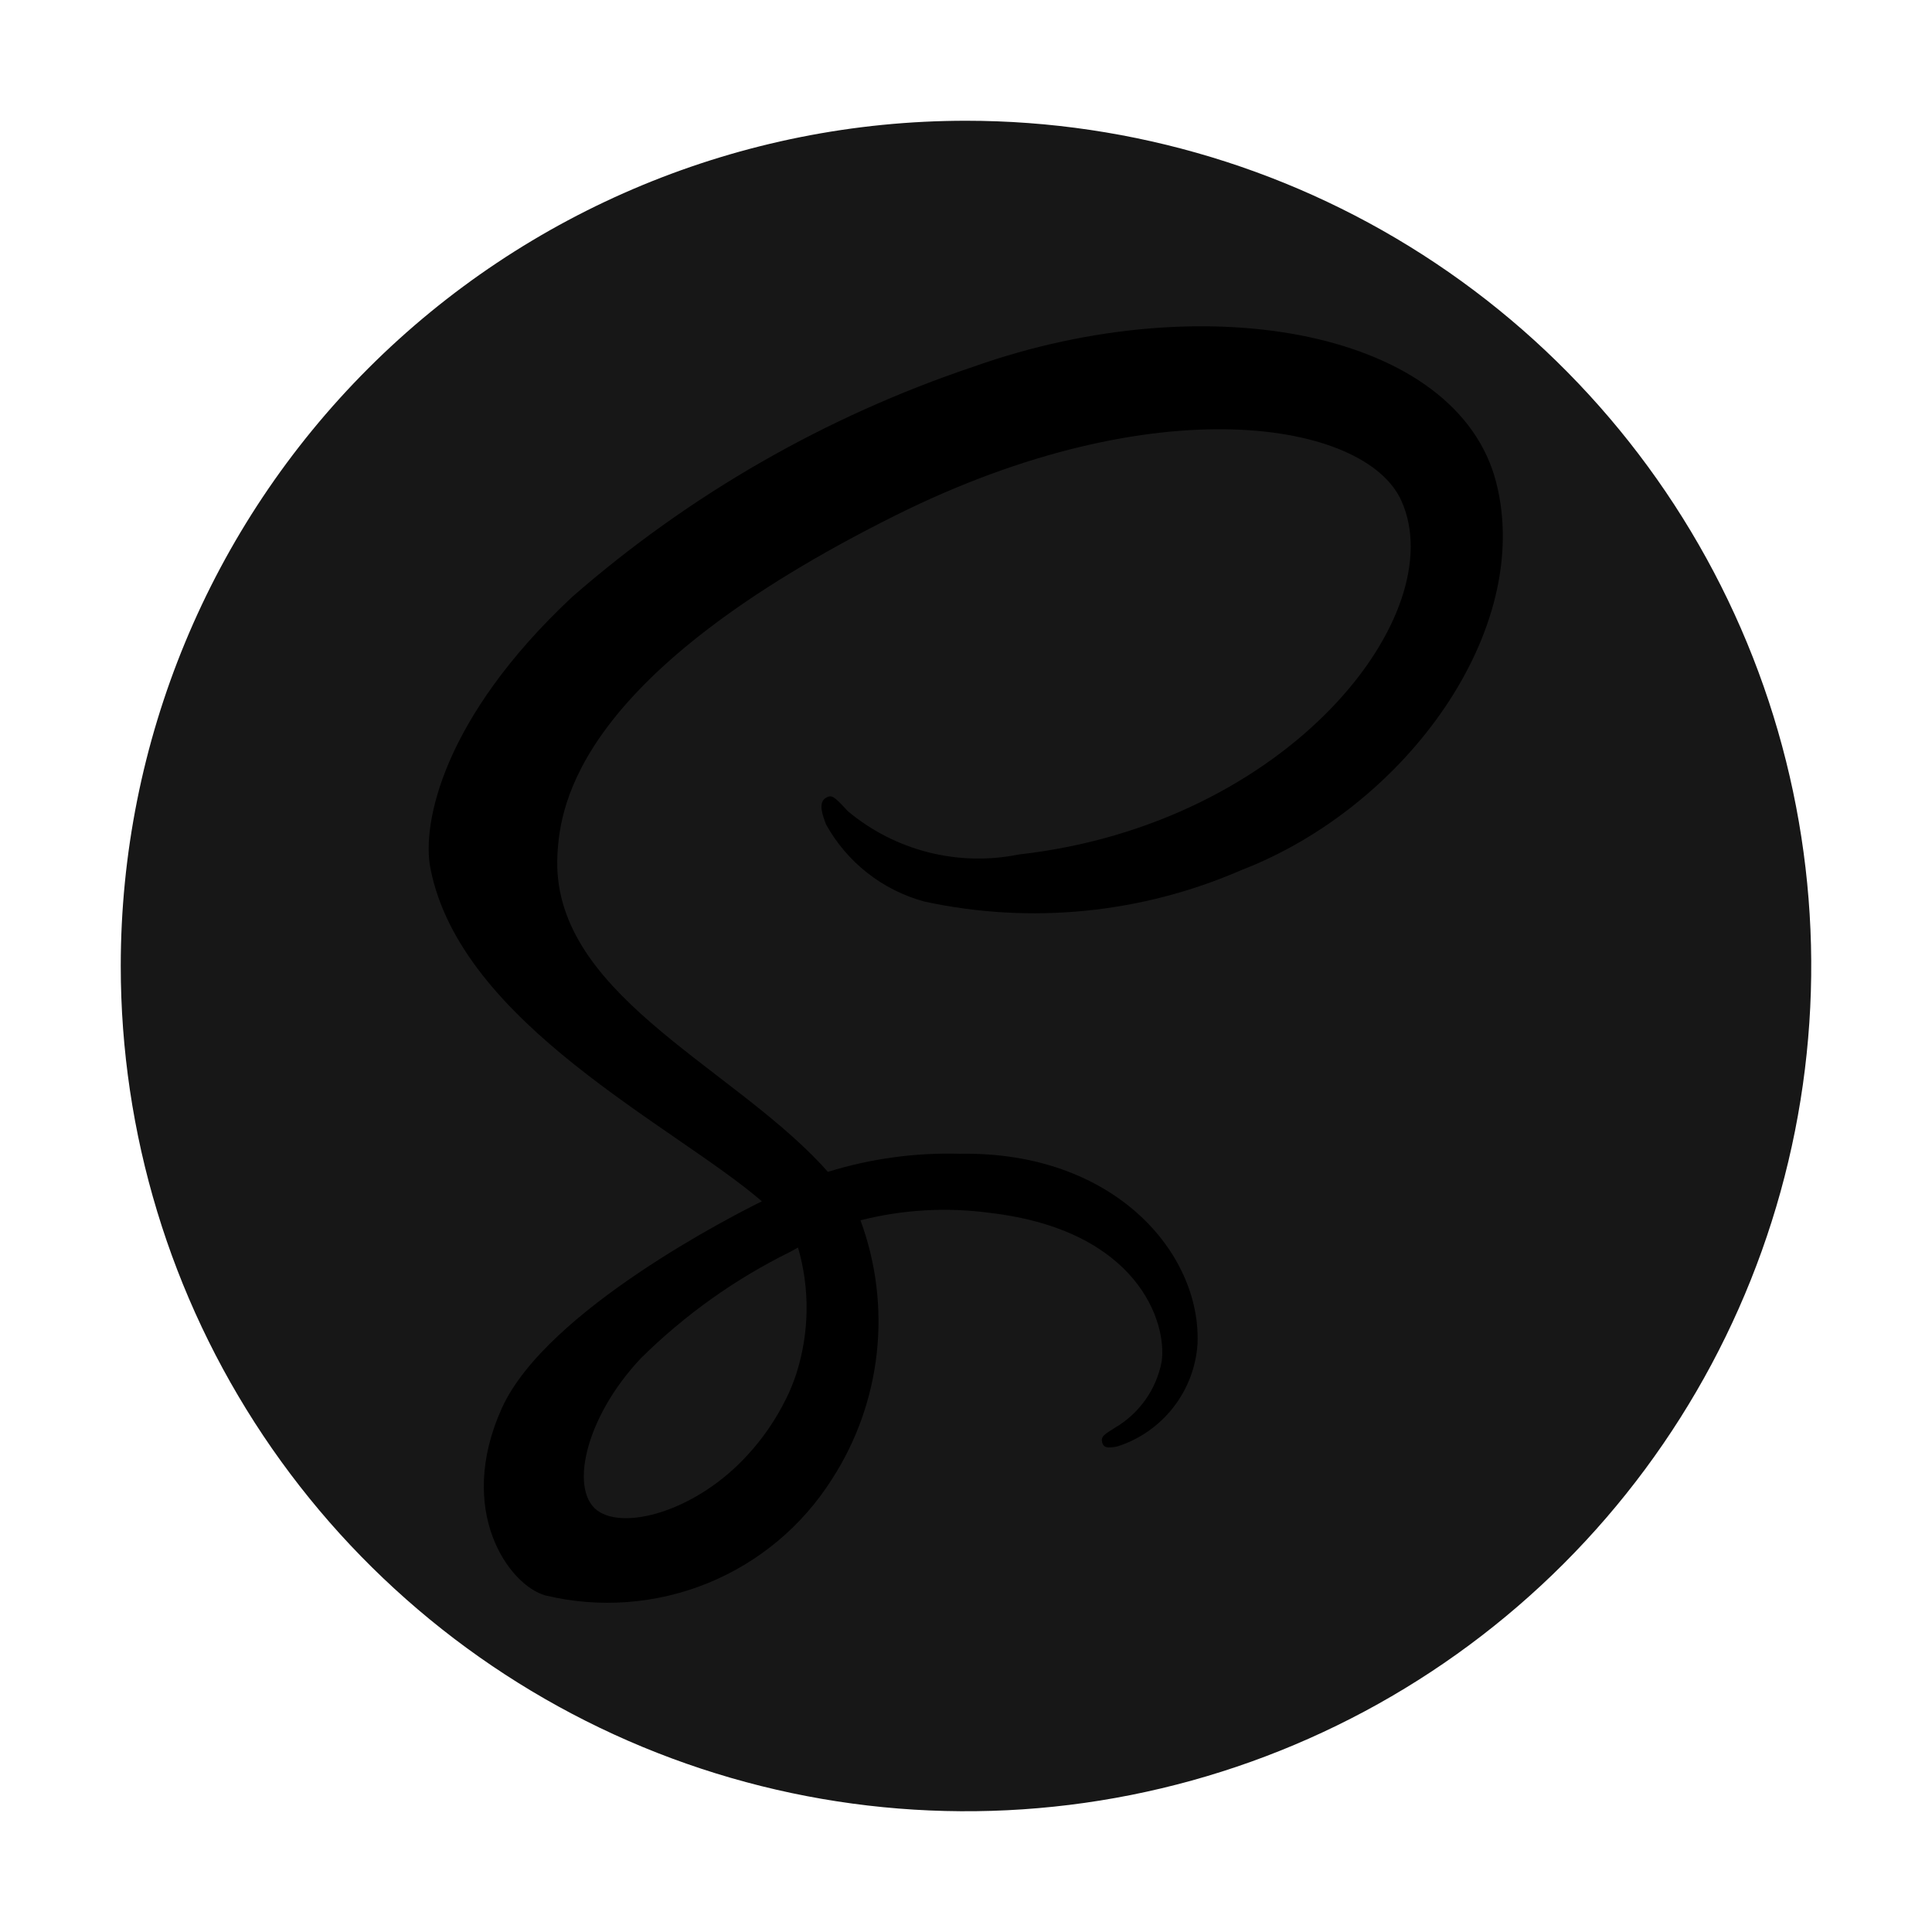 <svg width="100" height="100" viewBox="0 0 100 100" fill="none" xmlns="http://www.w3.org/2000/svg">
<path fill-rule="evenodd" clip-rule="evenodd" d="M50 6.25C58.653 6.25 67.112 8.816 74.306 13.623C81.501 18.43 87.108 25.263 90.42 33.258C93.731 41.252 94.597 50.048 92.909 58.535C91.221 67.022 87.055 74.817 80.936 80.936C74.817 87.055 67.022 91.221 58.535 92.909C50.048 94.597 41.252 93.731 33.258 90.42C25.263 87.108 18.43 81.501 13.623 74.306C8.816 67.112 6.25 58.653 6.25 50C6.25 38.397 10.859 27.269 19.064 19.064C27.269 10.859 38.397 6.25 50 6.25Z" fill="#171717"/>
<path d="M77.444 24.975C75.463 17.206 62.578 14.662 50.384 18.981C42.748 21.547 35.692 25.594 29.622 30.891C22.906 37.172 21.834 42.641 22.275 44.925C23.837 52.987 34.878 58.256 39.419 62.166V62.188C38.081 62.847 28.281 67.812 25.981 72.875C23.562 78.225 26.366 82.062 28.225 82.578C31.017 83.25 33.949 83.031 36.61 81.953C39.271 80.874 41.527 78.989 43.062 76.562C44.331 74.597 45.125 72.362 45.381 70.037C45.637 67.711 45.348 65.357 44.538 63.163C46.725 62.607 48.998 62.476 51.234 62.778C58.909 63.675 60.416 68.466 60.128 70.472C59.993 71.186 59.706 71.863 59.285 72.456C58.865 73.049 58.322 73.545 57.694 73.909C57.156 74.244 56.991 74.356 57.038 74.606C57.103 74.966 57.35 74.953 57.809 74.875C58.963 74.512 59.979 73.808 60.724 72.855C61.469 71.903 61.909 70.748 61.984 69.541C62.169 64.853 57.666 59.584 49.691 59.719C47.374 59.653 45.063 59.969 42.85 60.656C42.739 60.53 42.627 60.405 42.513 60.281C37.581 55.022 28.469 51.3 28.853 44.228C28.994 41.656 29.887 34.888 46.353 26.675C59.853 19.947 70.659 21.8 72.528 25.903C75.197 31.766 66.753 42.656 52.734 44.228C51.185 44.543 49.584 44.504 48.052 44.116C46.519 43.727 45.094 42.999 43.881 41.984C43.144 41.172 43.034 41.138 42.759 41.288C42.312 41.534 42.597 42.253 42.759 42.678C43.296 43.645 44.021 44.496 44.891 45.18C45.761 45.863 46.758 46.366 47.825 46.659C53.337 47.857 59.086 47.288 64.256 45.034C72.759 41.756 79.391 32.616 77.444 24.975ZM41.306 64.572C41.927 66.712 41.895 68.988 41.216 71.109C41.143 71.33 41.062 71.549 40.975 71.766C40.888 71.982 40.793 72.191 40.691 72.391C40.165 73.467 39.483 74.46 38.669 75.338C36.128 78.109 32.575 79.159 31.053 78.275C29.409 77.322 30.231 73.412 33.178 70.297C35.442 68.058 38.053 66.198 40.909 64.791L41.306 64.572Z" fill="black"/>
</svg>
